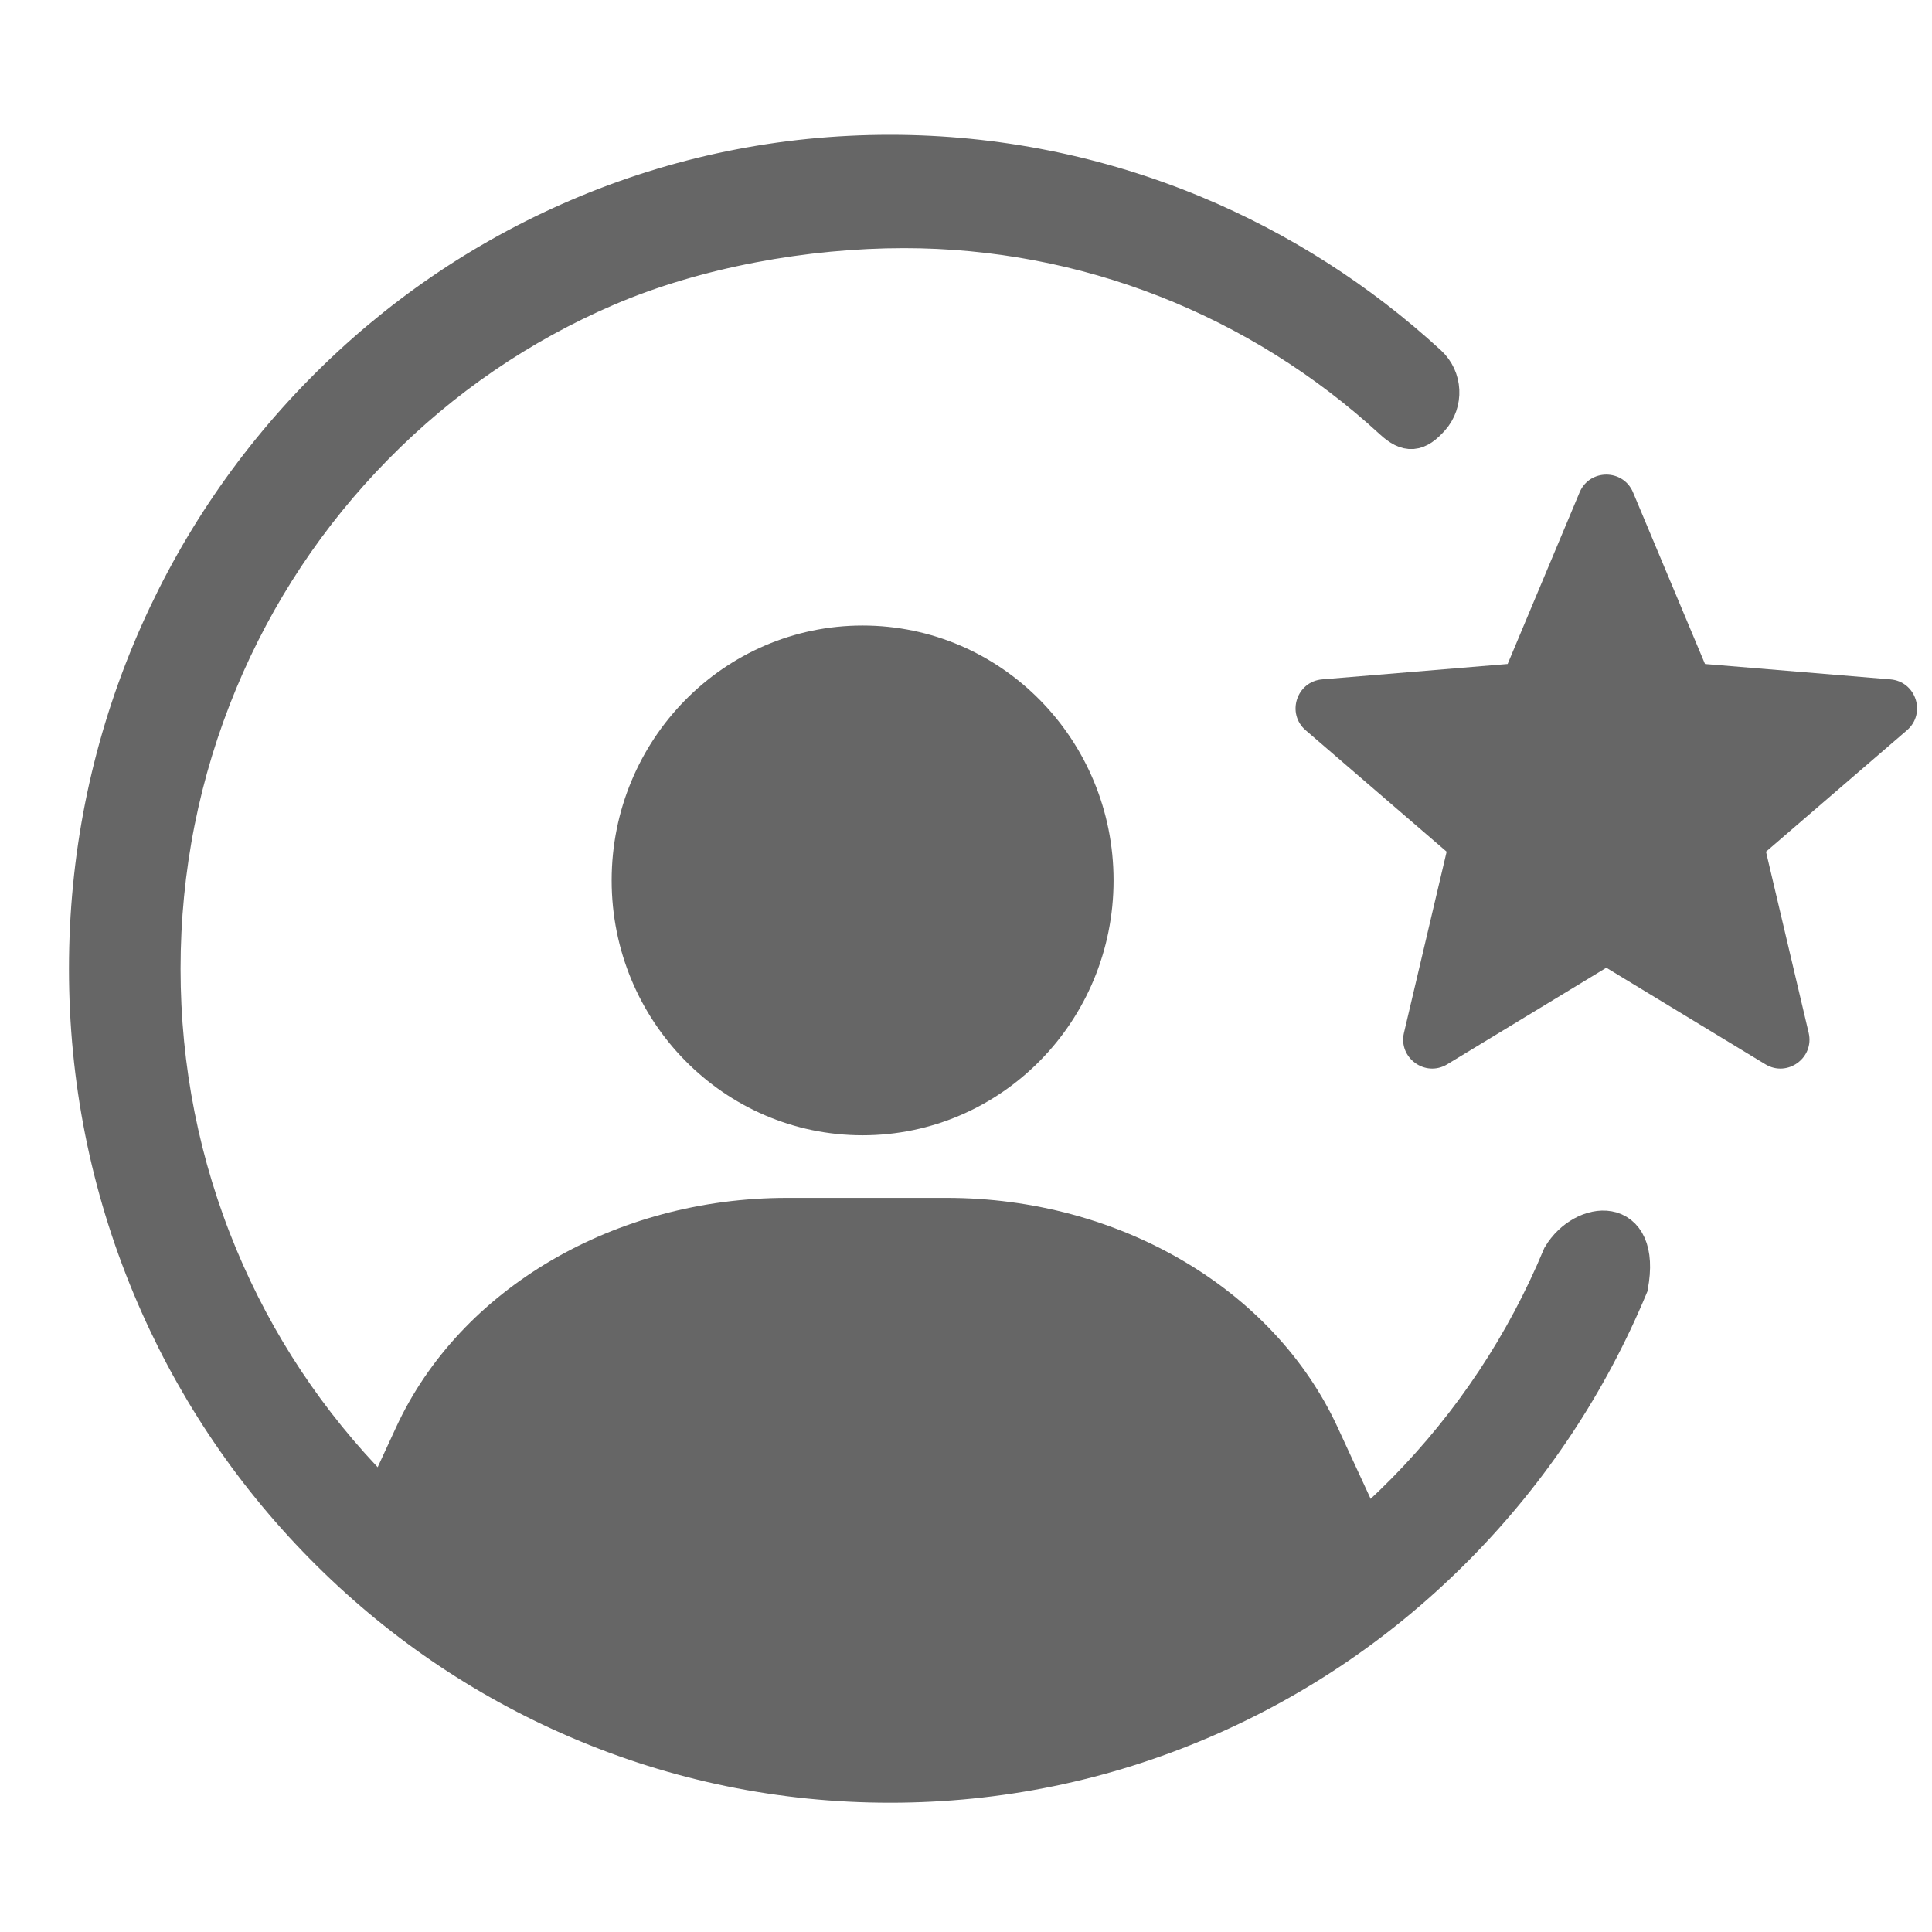 <?xml version="1.0" encoding="UTF-8" standalone="no"?>
<!-- Generator: Adobe Illustrator 26.0.3, SVG Export Plug-In . SVG Version: 6.00 Build 0)  -->

<svg
   version="1.1"
   id="Ebene_1"
   x="0px"
   y="0px"
   width="1000px"
   height="1000px"
   viewBox="0 0 1000 1000"
   style="enable-background:new 0 0 1000 1000;"
   xml:space="preserve"
   sodipodi:docname="user-marked-favorite.svg"
   inkscape:version="1.1.1 (c3084ef, 2021-09-22)"
   xmlns:inkscape="http://www.inkscape.org/namespaces/inkscape"
   xmlns:sodipodi="http://sodipodi.sourceforge.net/DTD/sodipodi-0.dtd"
   xmlns:xlink="http://www.w3.org/1999/xlink"
   xmlns="http://www.w3.org/2000/svg"
   xmlns:svg="http://www.w3.org/2000/svg"><sodipodi:namedview
   id="namedview837"
   pagecolor="#ffffff"
   bordercolor="#666666"
   borderopacity="1.0"
   inkscape:pageshadow="2"
   inkscape:pageopacity="0.0"
   inkscape:pagecheckerboard="0"
   showgrid="false"
   inkscape:zoom="0.68061879"
   inkscape:cx="481.17978"
   inkscape:cy="295.3195"
   inkscape:window-width="1750"
   inkscape:window-height="990"
   inkscape:window-x="271"
   inkscape:window-y="59"
   inkscape:window-maximized="0"
   inkscape:current-layer="g844"
   showguides="true"
   inkscape:guide-bbox="true"><inkscape:grid
     type="xygrid"
     id="grid2747" /><sodipodi:guide
     position="34.455,473.33"
     orientation="1,0"
     id="guide2749" /><sodipodi:guide
     position="966.843,677.445"
     orientation="1,0"
     id="guide2751" /><sodipodi:guide
     position="447.916,1268.257"
     orientation="1,0"
     id="guide2753" /></sodipodi:namedview><defs
   id="defs849"><linearGradient
     id="linearGradient2110"
     inkscape:swatch="solid"><stop
       style="stop-color:#666666;stop-opacity:1;"
       offset="0"
       id="stop2108" /></linearGradient><linearGradient
     id="linearGradient2086"
     inkscape:swatch="solid"><stop
       style="stop-color:#666666;stop-opacity:1;"
       offset="0"
       id="stop2084" /></linearGradient><linearGradient
     id="linearGradient2062"
     inkscape:swatch="solid"><stop
       style="stop-color:#666666;stop-opacity:1;"
       offset="0"
       id="stop2060" /></linearGradient><linearGradient
     inkscape:collect="always"
     xlink:href="#linearGradient2062"
     id="linearGradient2064"
     x1="18.688"
     y1="500"
     x2="1012.377"
     y2="500"
     gradientUnits="userSpaceOnUse" /><linearGradient
     inkscape:collect="always"
     xlink:href="#linearGradient2110"
     id="linearGradient2112"
     x1="18.688"
     y1="500"
     x2="1012.377"
     y2="500"
     gradientUnits="userSpaceOnUse" /></defs>
<style
   type="text/css"
   id="style824">
	.st0{fill:#F2F2F2;stroke:#666666;stroke-width:40;stroke-linecap:round;stroke-linejoin:round;stroke-miterlimit:10;}
	.st1{fill:#F2F2F2;stroke:#666666;stroke-width:39.804;stroke-linecap:round;stroke-linejoin:round;stroke-miterlimit:10;}
	.st2{fill:none;stroke:#666666;stroke-width:39.804;stroke-linecap:round;stroke-linejoin:round;stroke-miterlimit:10;}
	.st3{fill:none;stroke:#666666;stroke-width:68.037;stroke-linecap:round;stroke-linejoin:round;stroke-miterlimit:10;}
	.st4{fill:#666666;}
	.st5{fill:none;stroke:#666666;stroke-width:40;stroke-linecap:round;stroke-linejoin:round;stroke-miterlimit:10;}
	.st6{fill:#F2F2F2;}
	.st7{fill:none;stroke:#666666;stroke-width:98.74;stroke-linecap:round;stroke-linejoin:round;stroke-miterlimit:10;}
	.st8{fill:none;stroke:#666666;stroke-width:90;stroke-linecap:round;stroke-linejoin:round;stroke-miterlimit:10;}
	.st9{fill:#F2F2F2;stroke:#666666;stroke-width:28;stroke-linecap:round;stroke-linejoin:round;stroke-miterlimit:10;}
	.st10{fill:#FFFFFF;}
	.st11{fill:#FFFFFF;stroke:#2F2D7E;stroke-width:40;stroke-linecap:round;stroke-linejoin:round;stroke-miterlimit:10;}
	.st12{fill:none;stroke:#2F2D7E;stroke-width:40;stroke-linecap:round;stroke-linejoin:round;stroke-miterlimit:10;}
	.st13{fill:#FFFFFF;stroke:#2F2D7E;stroke-width:30;stroke-linecap:round;stroke-linejoin:round;stroke-miterlimit:10;}
	.st14{fill:none;stroke:#808080;stroke-width:40;stroke-linecap:round;stroke-linejoin:round;stroke-miterlimit:10;}
	.st15{fill:none;stroke:#808080;stroke-width:110;stroke-linecap:round;stroke-linejoin:round;stroke-miterlimit:10;}
	.st16{clip-path:url(#SVGID_00000105413177418231712450000010231074385824853123_);}
	.st17{fill:#EAA58D;}
	.st18{fill:none;stroke:#808080;stroke-width:70;stroke-linecap:round;stroke-linejoin:round;stroke-miterlimit:10;}
	.st19{fill:none;stroke:#CCCCCC;stroke-width:119.944;stroke-linecap:round;stroke-linejoin:round;stroke-miterlimit:10;}
	.st20{fill:none;stroke:#666666;stroke-width:59.966;stroke-linecap:round;stroke-miterlimit:10;}
	.st21{fill:none;stroke:#666666;stroke-width:58.142;stroke-linecap:round;stroke-miterlimit:10;}
	.st22{fill:none;stroke:#666666;stroke-width:56.47;stroke-miterlimit:10;}
	.st23{fill:none;stroke:#666666;stroke-width:56.47;stroke-linecap:round;stroke-miterlimit:10;}
	.st24{fill:none;stroke:#666666;stroke-width:59.341;stroke-linecap:round;stroke-miterlimit:10;}
	.st25{fill:none;stroke:#666666;stroke-width:98.099;stroke-linecap:round;stroke-miterlimit:10;}
	.st26{fill:none;stroke:#666666;stroke-width:61.312;stroke-linecap:round;stroke-miterlimit:10;}
	.st27{fill:none;stroke:#666666;stroke-width:61.312;stroke-linejoin:bevel;stroke-miterlimit:10;}
	.st28{fill:none;stroke:#666666;stroke-width:50;stroke-linecap:round;stroke-miterlimit:10;}
	.st29{fill:none;stroke:#666666;stroke-width:50;stroke-linejoin:bevel;stroke-miterlimit:10;}
	.st30{fill:none;stroke:#666666;stroke-width:40.52;stroke-linecap:round;stroke-miterlimit:10;}
	.st31{fill:none;stroke:#666666;stroke-width:26.428;stroke-linecap:round;stroke-miterlimit:10;}
	.st32{fill:none;stroke:#666666;stroke-width:41.603;stroke-linecap:round;stroke-miterlimit:10;}
	.st33{fill:none;stroke:#666666;stroke-width:125.348;stroke-linecap:square;stroke-linejoin:round;stroke-miterlimit:10;}
	.st34{fill:none;stroke:#666666;stroke-width:40.477;stroke-linecap:round;stroke-miterlimit:10;}
	.st35{fill:none;stroke:#666666;stroke-width:47.539;stroke-linecap:round;stroke-miterlimit:10;}
	.st36{fill:none;stroke:#666666;stroke-width:81.199;stroke-linecap:round;stroke-miterlimit:10;}
	.st37{fill:#FFFFFF;stroke:#666666;stroke-width:47.539;stroke-linecap:round;stroke-miterlimit:10;}
</style>
<g
   id="g844">
	<g
   id="g834"
   transform="matrix(0.831,0,0,0.844,30.084,79.427)"
   style="fill:#666666;fill-opacity:1;stroke:#666666;stroke-width:23.871;stroke-miterlimit:4;stroke-dasharray:none;stroke-opacity:1">
		
		<g
   id="g832"
   style="fill:#666666;fill-opacity:1;stroke:#666666;stroke-width:23.871;stroke-miterlimit:4;stroke-dasharray:none;stroke-opacity:1">
			<path
   class="st4"
   d="m 518.188,999.5 c -67.42,0 -132.84,-13.21 -194.43,-39.26 -59.48,-25.16 -112.9,-61.17 -158.77,-107.04 -45.87,-45.87 -81.88,-99.28 -107.04,-158.77 -26.05,-61.59 -39.26,-127.01 -39.26,-194.43 0,-67.42 13.21,-132.84 39.26,-194.43 25.16,-59.48 61.17,-112.9 107.04,-158.77 45.87,-45.87 99.28,-81.88 158.77,-107.04 61.59,-26.05 127.01,-39.26 194.43,-39.26 65.608,0 129.783,12.805 189.29,37.168 53.108,21.743 102.498,52.693 145.87,91.962 9.34,8.46 10.06,22.89 1.6,32.24 -8.46,9.35 -14.25,10.06 -23.6,1.6 -83.56,-75.66 -191.7,-117.33 -304.52,-117.33 -61.28,0 -129.36,12 -185.29,35.66 -54.04,22.86 -102.583,55.588 -144.27,97.27 -41.693,41.688 -74.42,90.23 -97.27,144.27 -23.67,55.94 -35.67,115.38 -35.67,176.66 0,61.28 12,120.72 35.66,176.65 22.86,54.04 55.59,102.58 97.27,144.27 41.69,41.69 90.23,74.42 144.27,97.27 55.94,23.66 115.37,35.66 176.65,35.66 61.28,0 120.72,-12 176.65,-35.66 54.04,-22.86 102.58,-55.59 144.27,-97.27 41.69,-41.69 74.42,-90.23 97.27,-144.27 13.748,-22.656 50.365,-26.286 42.04,17.77 -25.16,59.48 -61.17,112.9 -107.04,158.77 -45.87,45.87 -99.28,81.88 -158.76,107.04 -61.58,26.06 -127,39.27 -194.42,39.27 z"
   id="path830"
   sodipodi:nodetypes="scscscscsscscssscscccsccccscs"
   style="fill:#666666;fill-opacity:1;stroke:#666666;stroke-width:23.871;stroke-miterlimit:4;stroke-dasharray:none;stroke-opacity:1;paint-order:markers stroke fill" />
		</g>
	</g>
	<g
   id="g838"
   transform="matrix(0.831,0,0,0.844,36.084,79.427)"
   style="stroke-width:29.839;stroke-miterlimit:4;stroke-dasharray:none">
		<circle
   class="st4"
   cx="493.862"
   cy="445.814"
   id="circle836"
   style="stroke-width:25.879;stroke-miterlimit:4;stroke-dasharray:none"
   r="156.309" />
	</g>
	<g
   id="g842"
   transform="matrix(0.974,0,0,0.844,-32.336,79.427)"
   style="stroke-width:29.839;stroke-miterlimit:4;stroke-dasharray:none">
		<path
   class="st4"
   d="m 493.862,951.2 c 106.059,0 202.743,-39.981 275.932,-105.634 L 743.958,781.041 C 709.961,696.161 627.735,640.517 536.298,640.517 h -84.88 c -91.428,0 -173.663,55.644 -207.66,140.524 l -25.836,64.525 c 73.189,65.653 169.882,105.634 275.94,105.634 z"
   id="path840"
   style="stroke-width:25.879;stroke-miterlimit:4;stroke-dasharray:none" />
	</g>
<g
   id="g923"
   transform="matrix(1.063,0,0,1.063,1.245,0.088)"
   style="stroke-width:25;stroke-miterlimit:4;stroke-dasharray:none"><path
     class="st4"
     d="m 794,239.68 35.03,83.55 90.29,7.49 c 12.48,1.04 17.54,16.6 8.05,24.78 l -68.64,59.13 20.78,88.19 c 2.87,12.19 -10.37,21.82 -21.08,15.32 l -77.45,-47.01 -77.45,47.01 c -10.71,6.5 -23.95,-3.12 -21.08,-15.32 l 20.78,-88.19 -68.64,-59.13 c -9.49,-8.18 -4.43,-23.75 8.05,-24.78 l 90.29,-7.49 35.03,-83.55 c 4.83,-11.55 21.2,-11.55 26.04,0 z"
     id="path921"
     style="stroke-width:25;stroke-miterlimit:4;stroke-dasharray:none" /></g></g>
</svg>
